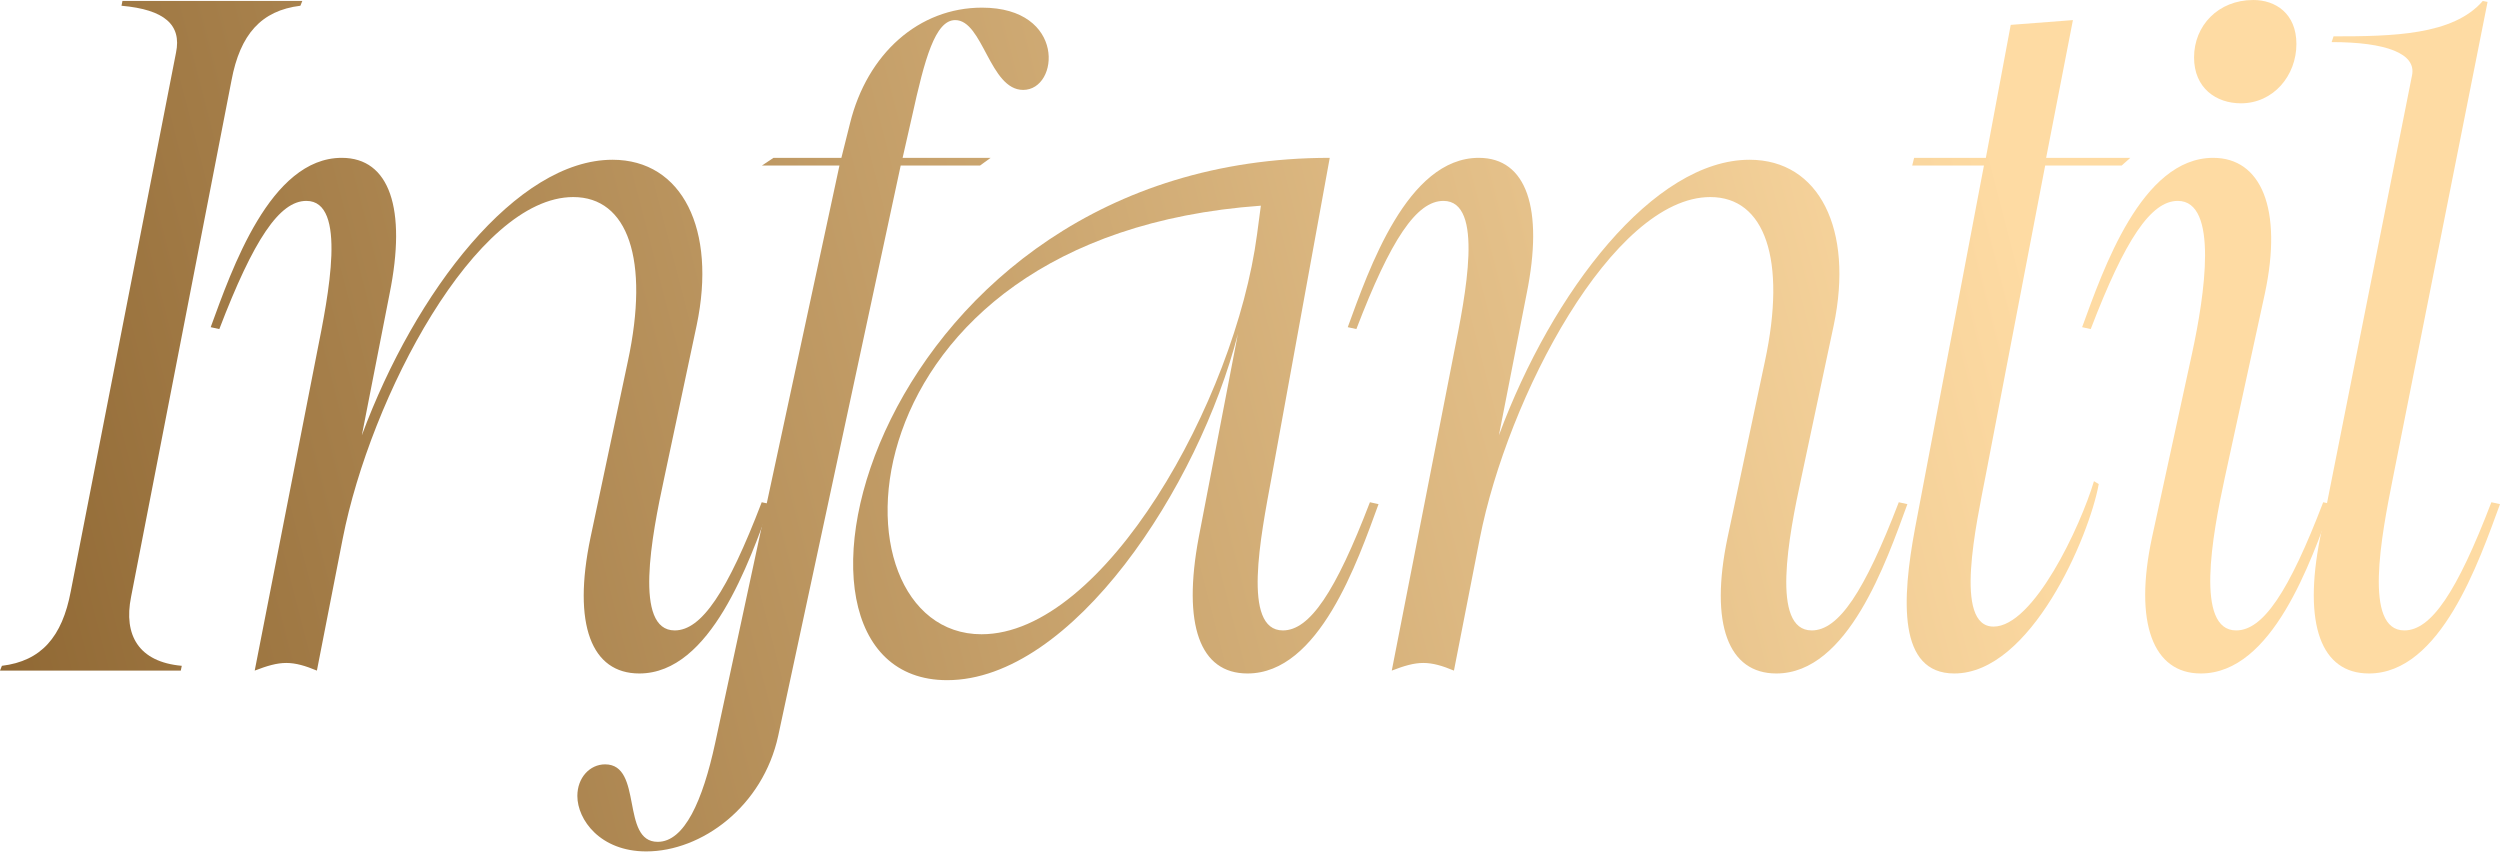<svg width="154" height="53" viewBox="0 0 154 53" fill="none" xmlns="http://www.w3.org/2000/svg">
<path d="M8.073 36.772C7.602 39.129 8.545 40.779 11.197 41.014L11.137 41.309H0L0.118 41.014C2.534 40.72 3.83 39.247 4.361 36.418L10.843 3.241C11.197 1.532 10.136 0.589 7.484 0.354L7.543 0.059H18.622L18.504 0.354C16.088 0.648 14.791 2.121 14.261 4.95L8.073 36.772Z" fill="url(#paint0_linear_1930_26573)"/>
<path d="M47.453 31.055C46.156 34.591 43.799 41.486 39.38 41.486C36.433 41.486 35.255 38.48 36.374 33.118L38.672 22.275C40.028 15.97 38.672 12.139 35.313 12.139C29.303 12.139 22.821 24.456 21.112 33.177L19.521 41.309C18.814 41.014 18.224 40.838 17.635 40.838C17.046 40.838 16.456 41.014 15.69 41.309L19.521 21.745C20.228 18.209 21.406 12.375 18.872 12.375C17.222 12.375 15.631 14.732 13.51 20.271L12.979 20.154C14.276 16.618 16.633 9.723 21.053 9.723C23.999 9.723 25.06 12.847 23.999 18.091L22.29 26.813C25.59 17.914 31.837 9.841 37.73 9.841C42.031 9.841 44.153 14.143 42.915 20.036L40.912 29.464C40.146 33 39.026 38.834 41.56 38.834C43.21 38.834 44.801 36.477 46.922 30.938L47.453 31.055Z" fill="url(#paint1_linear_1930_26573)"/>
<path d="M47.94 45.316C46.997 49.677 43.226 52.447 39.808 52.447C36.979 52.447 35.565 50.502 35.565 49.029C35.565 47.909 36.331 47.084 37.274 47.084C39.631 47.084 38.217 51.857 40.515 51.857C42.165 51.857 43.285 49.323 44.051 45.788L51.711 10.195H46.938L47.645 9.723H51.829L52.36 7.602C53.42 3.3 56.602 0.471 60.492 0.471C65.677 0.471 65.265 5.539 63.026 5.539C60.963 5.539 60.551 1.238 58.842 1.238C57.604 1.238 56.956 3.654 56.19 7.13L55.601 9.723H61.022L60.374 10.195H55.483L47.94 45.316Z" fill="url(#paint2_linear_1930_26573)"/>
<path d="M76.255 20.566C73.839 29.995 66.061 41.898 58.341 41.898C45.671 41.898 53.921 9.723 81.912 9.723L78.318 29.464C77.669 33 76.491 38.834 79.025 38.834C80.675 38.834 82.266 36.477 84.387 30.938L84.918 31.055C83.621 34.591 81.264 41.486 76.844 41.486C73.898 41.486 72.837 38.48 73.839 33.118L76.255 20.566ZM77.669 12.67C51.387 14.555 50.68 39.07 60.462 39.07C68.005 39.07 76.079 24.691 77.434 14.438L77.669 12.67Z" fill="url(#paint3_linear_1930_26573)"/>
<path d="M117.495 31.055C116.199 34.591 113.842 41.486 109.422 41.486C106.476 41.486 105.297 38.48 106.417 33.118L108.715 22.275C110.07 15.97 108.715 12.139 105.356 12.139C99.345 12.139 92.863 24.456 91.154 33.177L89.563 41.309C88.856 41.014 88.267 40.838 87.677 40.838C87.088 40.838 86.499 41.014 85.733 41.309L89.563 21.745C90.27 18.209 91.449 12.375 88.915 12.375C87.265 12.375 85.674 14.732 83.552 20.271L83.022 20.154C84.318 16.618 86.675 9.723 91.095 9.723C94.042 9.723 95.102 12.847 94.042 18.091L92.333 26.813C95.633 17.914 101.879 9.841 107.772 9.841C112.074 9.841 114.195 14.143 112.958 20.036L110.954 29.464C110.188 33 109.068 38.834 111.602 38.834C113.252 38.834 114.843 36.477 116.965 30.938L117.495 31.055Z" fill="url(#paint4_linear_1930_26573)"/>
<path d="M129.283 29.818C128.694 33.059 125.099 41.486 120.385 41.486C116.908 41.486 117.144 36.948 117.969 32.529L122.211 10.195H117.792L117.91 9.723H122.329L123.861 1.532L127.692 1.238L126.042 9.723H131.228L130.697 10.195H125.983L122.329 29.229C121.74 32.293 120.326 38.598 122.801 38.598C125.276 38.598 128.163 32.411 128.988 29.641L129.283 29.818Z" fill="url(#paint5_linear_1930_26573)"/>
<path d="M141.459 2.711C141.459 4.655 140.045 6.364 138.041 6.364C136.509 6.364 135.154 5.421 135.154 3.536C135.154 1.591 136.627 0 138.807 0C140.163 0 141.459 0.825 141.459 2.711ZM143.639 31.055C142.343 34.591 139.986 41.486 135.566 41.486C132.62 41.486 131.441 38.363 132.561 33.118L135.036 21.745C135.802 18.209 136.686 12.375 134.152 12.375C132.502 12.375 130.911 14.732 128.789 20.271L128.259 20.154C129.555 16.618 131.913 9.723 136.332 9.723C139.279 9.723 140.634 12.847 139.514 18.091L137.039 29.464C136.273 33 135.213 38.834 137.747 38.834C139.397 38.834 140.988 36.477 143.109 30.938L143.639 31.055Z" fill="url(#paint6_linear_1930_26573)"/>
<path d="M154 31.055C152.703 34.591 150.346 41.486 145.927 41.486C142.98 41.486 141.861 38.48 142.921 33.118L148.578 4.655C148.873 3.3 146.987 2.593 143.628 2.593L143.746 2.239C147.341 2.239 151.112 2.18 152.939 0.059L153.234 0.118L147.4 29.464C146.693 33 145.573 38.834 148.107 38.834C149.757 38.834 151.348 36.477 153.469 30.938L154 31.055Z" fill="url(#paint7_linear_1930_26573)"/>
<defs>
<linearGradient id="paint0_linear_1930_26573" x1="128.045" y1="28.945" x2="-2.096" y2="62.601" gradientUnits="userSpaceOnUse">
<stop stop-color="#FEDBA3"/>
<stop offset="1" stop-color="#8A622E"/>
</linearGradient>
<linearGradient id="paint1_linear_1930_26573" x1="128.045" y1="28.945" x2="-2.096" y2="62.601" gradientUnits="userSpaceOnUse">
<stop stop-color="#FEDBA3"/>
<stop offset="1" stop-color="#8A622E"/>
</linearGradient>
<linearGradient id="paint2_linear_1930_26573" x1="128.045" y1="28.945" x2="-2.096" y2="62.601" gradientUnits="userSpaceOnUse">
<stop stop-color="#FEDBA3"/>
<stop offset="1" stop-color="#8A622E"/>
</linearGradient>
<linearGradient id="paint3_linear_1930_26573" x1="128.045" y1="28.945" x2="-2.096" y2="62.601" gradientUnits="userSpaceOnUse">
<stop stop-color="#FEDBA3"/>
<stop offset="1" stop-color="#8A622E"/>
</linearGradient>
<linearGradient id="paint4_linear_1930_26573" x1="128.045" y1="28.945" x2="-2.096" y2="62.601" gradientUnits="userSpaceOnUse">
<stop stop-color="#FEDBA3"/>
<stop offset="1" stop-color="#8A622E"/>
</linearGradient>
<linearGradient id="paint5_linear_1930_26573" x1="128.045" y1="28.945" x2="-2.096" y2="62.601" gradientUnits="userSpaceOnUse">
<stop stop-color="#FEDBA3"/>
<stop offset="1" stop-color="#8A622E"/>
</linearGradient>
<linearGradient id="paint6_linear_1930_26573" x1="128.045" y1="28.945" x2="-2.096" y2="62.601" gradientUnits="userSpaceOnUse">
<stop stop-color="#FEDBA3"/>
<stop offset="1" stop-color="#8A622E"/>
</linearGradient>
<linearGradient id="paint7_linear_1930_26573" x1="128.045" y1="28.945" x2="-2.096" y2="62.601" gradientUnits="userSpaceOnUse">
<stop stop-color="#FEDBA3"/>
<stop offset="1" stop-color="#8A622E"/>
</linearGradient>
</defs>
</svg>
